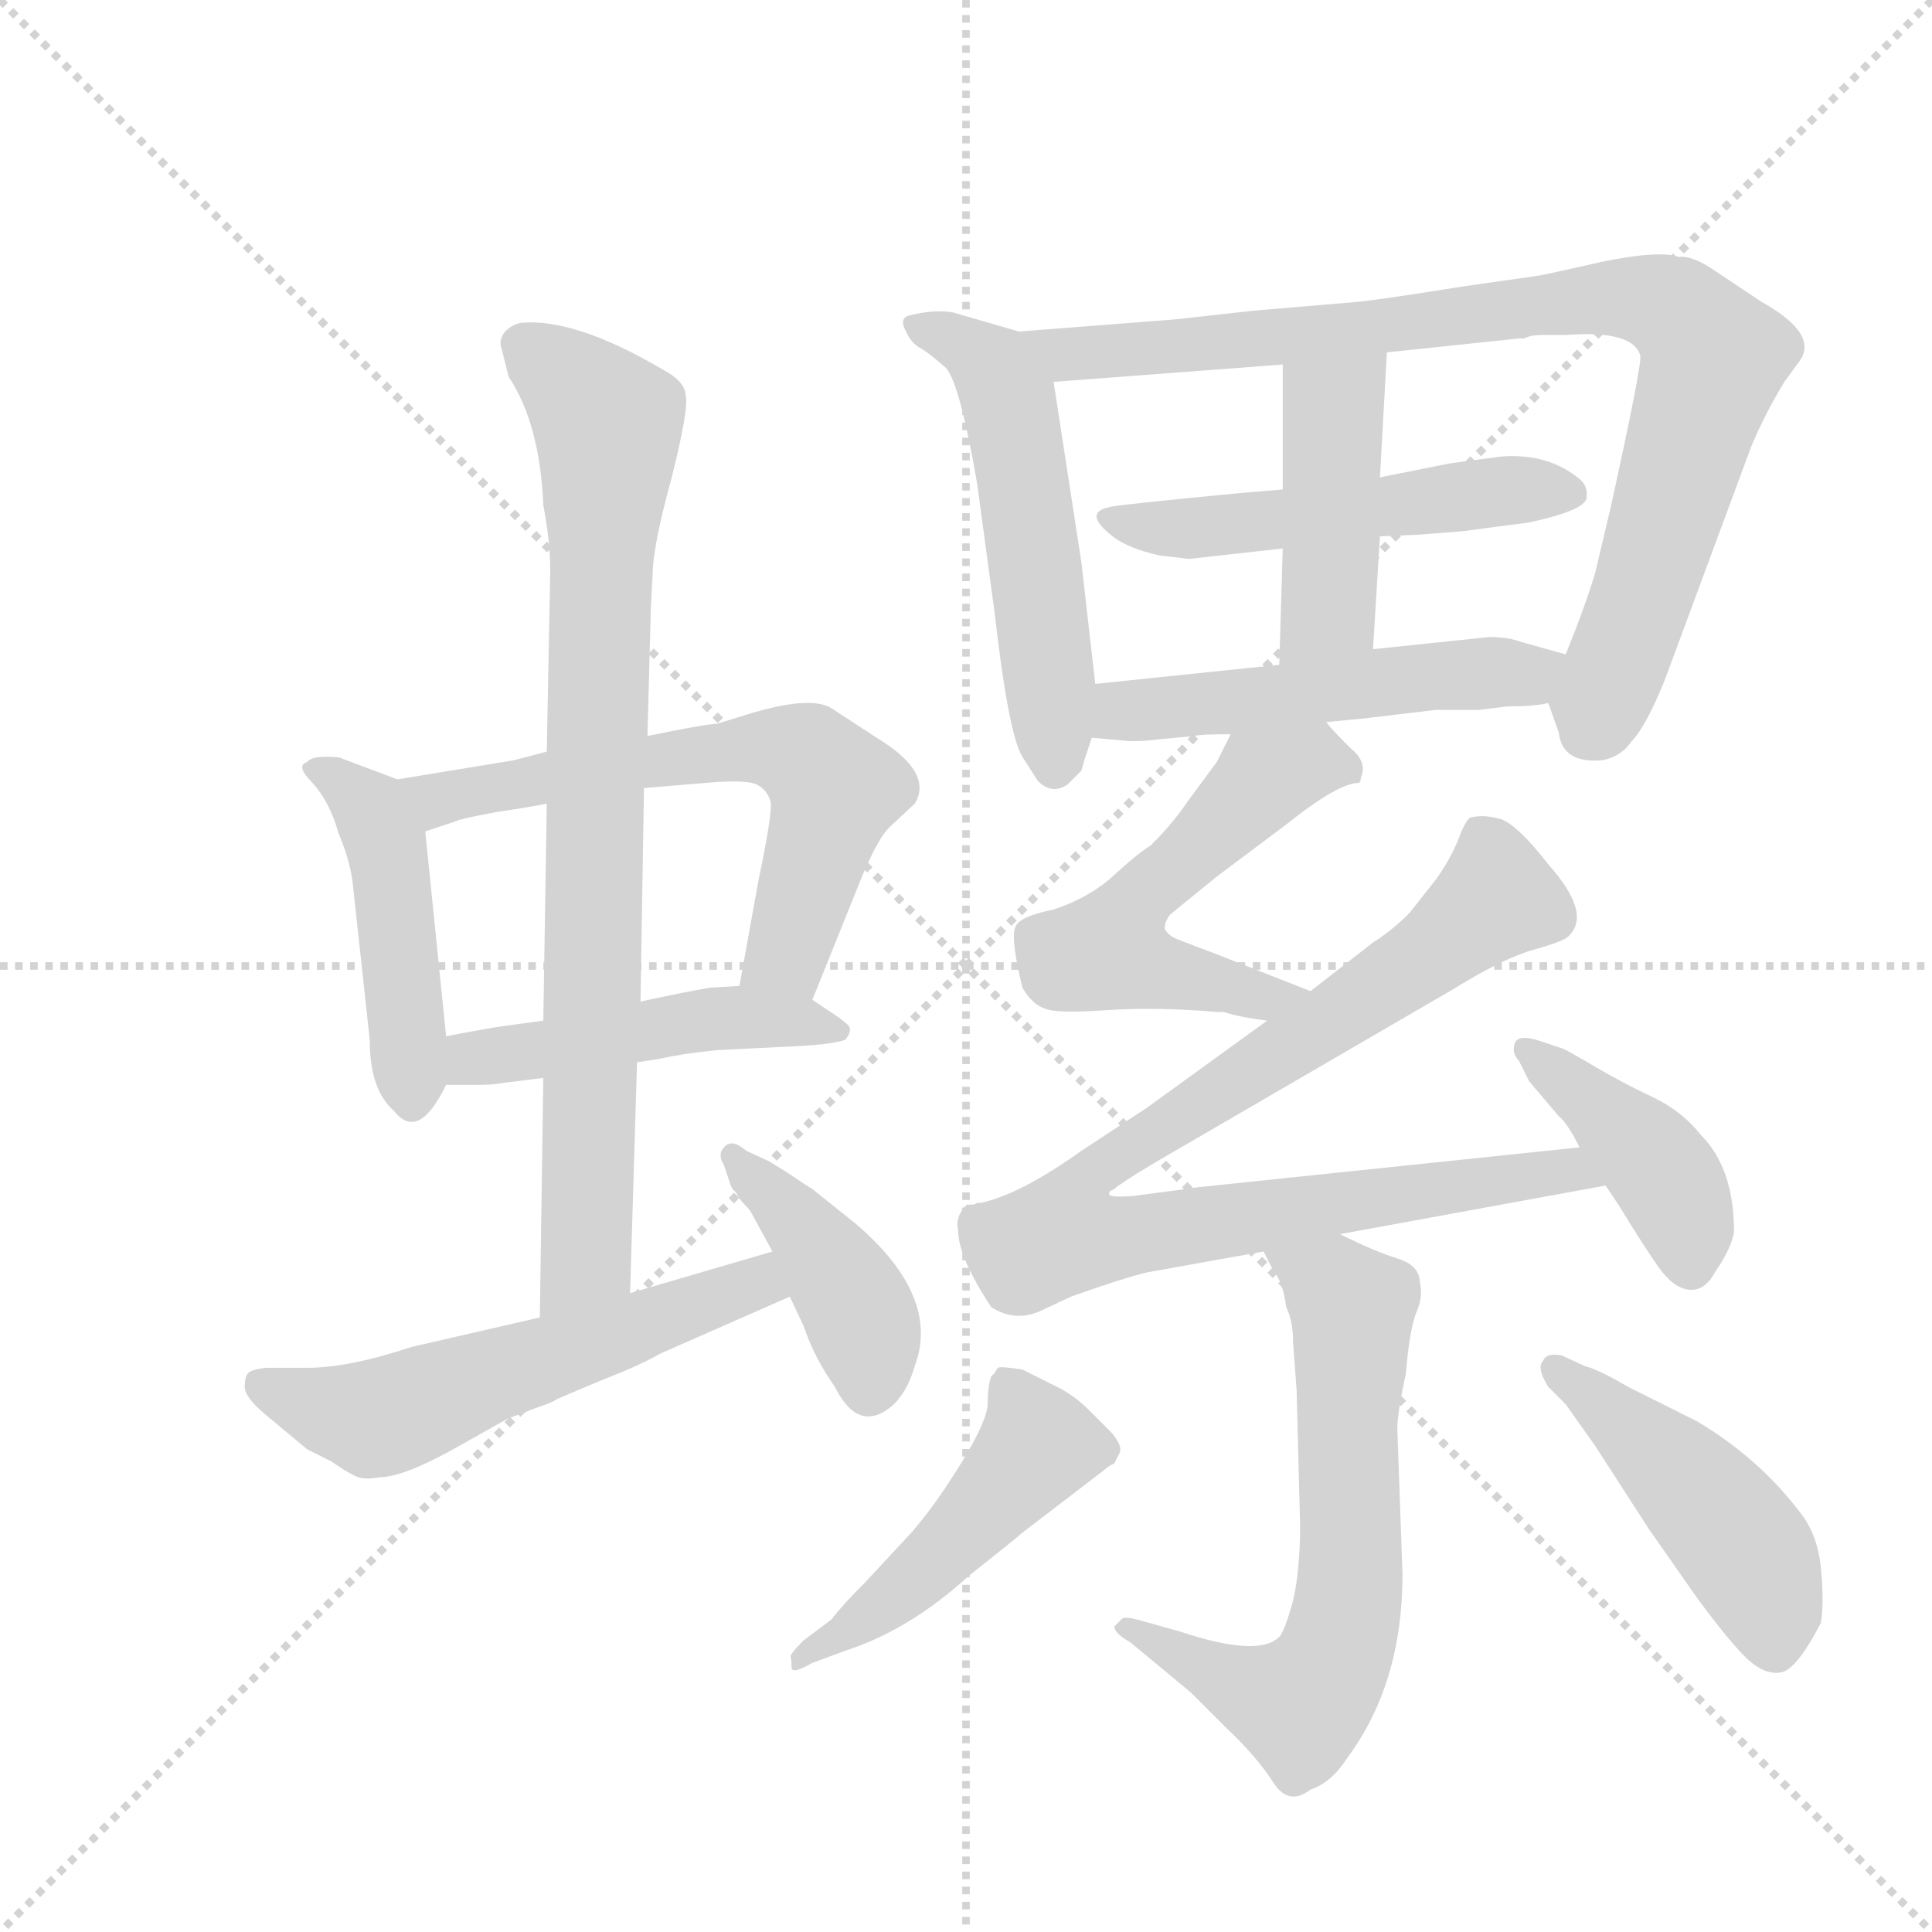 <svg version="1.1" viewBox="0 0 1024 1024" xmlns="http://www.w3.org/2000/svg">
  <g stroke="lightgray" stroke-dasharray="1,1" stroke-width="1" transform="scale(4, 4)">
    <line x1="0" y1="0" x2="256" y2="256"></line>
    <line x1="256" y1="0" x2="0" y2="256"></line>
    <line x1="128" y1="0" x2="128" y2="256"></line>
    <line x1="0" y1="128" x2="256" y2="128"></line>
  </g>
  <g transform="scale(0.92, -0.92) translate(60, -900)">
    <style type="text/css">
      
        @keyframes keyframes0 {
          from {
            stroke: blue;
            stroke-dashoffset: 464;
            stroke-width: 128;
          }
          60% {
            animation-timing-function: step-end;
            stroke: blue;
            stroke-dashoffset: 0;
            stroke-width: 128;
          }
          to {
            stroke: black;
            stroke-width: 1024;
          }
        }
        #make-me-a-hanzi-animation-0 {
          animation: keyframes0 0.628s both;
          animation-delay: 0s;
          animation-timing-function: linear;
        }
      
        @keyframes keyframes1 {
          from {
            stroke: blue;
            stroke-dashoffset: 635;
            stroke-width: 128;
          }
          67% {
            animation-timing-function: step-end;
            stroke: blue;
            stroke-dashoffset: 0;
            stroke-width: 128;
          }
          to {
            stroke: black;
            stroke-width: 1024;
          }
        }
        #make-me-a-hanzi-animation-1 {
          animation: keyframes1 0.767s both;
          animation-delay: 0.628s;
          animation-timing-function: linear;
        }
      
        @keyframes keyframes2 {
          from {
            stroke: blue;
            stroke-dashoffset: 480;
            stroke-width: 128;
          }
          61% {
            animation-timing-function: step-end;
            stroke: blue;
            stroke-dashoffset: 0;
            stroke-width: 128;
          }
          to {
            stroke: black;
            stroke-width: 1024;
          }
        }
        #make-me-a-hanzi-animation-2 {
          animation: keyframes2 0.641s both;
          animation-delay: 1.394s;
          animation-timing-function: linear;
        }
      
        @keyframes keyframes3 {
          from {
            stroke: blue;
            stroke-dashoffset: 836;
            stroke-width: 128;
          }
          73% {
            animation-timing-function: step-end;
            stroke: blue;
            stroke-dashoffset: 0;
            stroke-width: 128;
          }
          to {
            stroke: black;
            stroke-width: 1024;
          }
        }
        #make-me-a-hanzi-animation-3 {
          animation: keyframes3 0.93s both;
          animation-delay: 2.035s;
          animation-timing-function: linear;
        }
      
        @keyframes keyframes4 {
          from {
            stroke: blue;
            stroke-dashoffset: 569;
            stroke-width: 128;
          }
          65% {
            animation-timing-function: step-end;
            stroke: blue;
            stroke-dashoffset: 0;
            stroke-width: 128;
          }
          to {
            stroke: black;
            stroke-width: 1024;
          }
        }
        #make-me-a-hanzi-animation-4 {
          animation: keyframes4 0.713s both;
          animation-delay: 2.965s;
          animation-timing-function: linear;
        }
      
        @keyframes keyframes5 {
          from {
            stroke: blue;
            stroke-dashoffset: 415;
            stroke-width: 128;
          }
          57% {
            animation-timing-function: step-end;
            stroke: blue;
            stroke-dashoffset: 0;
            stroke-width: 128;
          }
          to {
            stroke: black;
            stroke-width: 1024;
          }
        }
        #make-me-a-hanzi-animation-5 {
          animation: keyframes5 0.588s both;
          animation-delay: 3.678s;
          animation-timing-function: linear;
        }
      
        @keyframes keyframes6 {
          from {
            stroke: blue;
            stroke-dashoffset: 537;
            stroke-width: 128;
          }
          64% {
            animation-timing-function: step-end;
            stroke: blue;
            stroke-dashoffset: 0;
            stroke-width: 128;
          }
          to {
            stroke: black;
            stroke-width: 1024;
          }
        }
        #make-me-a-hanzi-animation-6 {
          animation: keyframes6 0.687s both;
          animation-delay: 4.266s;
          animation-timing-function: linear;
        }
      
        @keyframes keyframes7 {
          from {
            stroke: blue;
            stroke-dashoffset: 890;
            stroke-width: 128;
          }
          74% {
            animation-timing-function: step-end;
            stroke: blue;
            stroke-dashoffset: 0;
            stroke-width: 128;
          }
          to {
            stroke: black;
            stroke-width: 1024;
          }
        }
        #make-me-a-hanzi-animation-7 {
          animation: keyframes7 0.974s both;
          animation-delay: 4.953s;
          animation-timing-function: linear;
        }
      
        @keyframes keyframes8 {
          from {
            stroke: blue;
            stroke-dashoffset: 524;
            stroke-width: 128;
          }
          63% {
            animation-timing-function: step-end;
            stroke: blue;
            stroke-dashoffset: 0;
            stroke-width: 128;
          }
          to {
            stroke: black;
            stroke-width: 1024;
          }
        }
        #make-me-a-hanzi-animation-8 {
          animation: keyframes8 0.676s both;
          animation-delay: 5.927s;
          animation-timing-function: linear;
        }
      
        @keyframes keyframes9 {
          from {
            stroke: blue;
            stroke-dashoffset: 439;
            stroke-width: 128;
          }
          59% {
            animation-timing-function: step-end;
            stroke: blue;
            stroke-dashoffset: 0;
            stroke-width: 128;
          }
          to {
            stroke: black;
            stroke-width: 1024;
          }
        }
        #make-me-a-hanzi-animation-9 {
          animation: keyframes9 0.607s both;
          animation-delay: 6.604s;
          animation-timing-function: linear;
        }
      
        @keyframes keyframes10 {
          from {
            stroke: blue;
            stroke-dashoffset: 519;
            stroke-width: 128;
          }
          63% {
            animation-timing-function: step-end;
            stroke: blue;
            stroke-dashoffset: 0;
            stroke-width: 128;
          }
          to {
            stroke: black;
            stroke-width: 1024;
          }
        }
        #make-me-a-hanzi-animation-10 {
          animation: keyframes10 0.672s both;
          animation-delay: 7.211s;
          animation-timing-function: linear;
        }
      
        @keyframes keyframes11 {
          from {
            stroke: blue;
            stroke-dashoffset: 557;
            stroke-width: 128;
          }
          64% {
            animation-timing-function: step-end;
            stroke: blue;
            stroke-dashoffset: 0;
            stroke-width: 128;
          }
          to {
            stroke: black;
            stroke-width: 1024;
          }
        }
        #make-me-a-hanzi-animation-11 {
          animation: keyframes11 0.703s both;
          animation-delay: 7.883s;
          animation-timing-function: linear;
        }
      
        @keyframes keyframes12 {
          from {
            stroke: blue;
            stroke-dashoffset: 947;
            stroke-width: 128;
          }
          76% {
            animation-timing-function: step-end;
            stroke: blue;
            stroke-dashoffset: 0;
            stroke-width: 128;
          }
          to {
            stroke: black;
            stroke-width: 1024;
          }
        }
        #make-me-a-hanzi-animation-12 {
          animation: keyframes12 1.021s both;
          animation-delay: 8.587s;
          animation-timing-function: linear;
        }
      
        @keyframes keyframes13 {
          from {
            stroke: blue;
            stroke-dashoffset: 417;
            stroke-width: 128;
          }
          58% {
            animation-timing-function: step-end;
            stroke: blue;
            stroke-dashoffset: 0;
            stroke-width: 128;
          }
          to {
            stroke: black;
            stroke-width: 1024;
          }
        }
        #make-me-a-hanzi-animation-13 {
          animation: keyframes13 0.589s both;
          animation-delay: 9.607s;
          animation-timing-function: linear;
        }
      
        @keyframes keyframes14 {
          from {
            stroke: blue;
            stroke-dashoffset: 654;
            stroke-width: 128;
          }
          68% {
            animation-timing-function: step-end;
            stroke: blue;
            stroke-dashoffset: 0;
            stroke-width: 128;
          }
          to {
            stroke: black;
            stroke-width: 1024;
          }
        }
        #make-me-a-hanzi-animation-14 {
          animation: keyframes14 0.782s both;
          animation-delay: 10.197s;
          animation-timing-function: linear;
        }
      
        @keyframes keyframes15 {
          from {
            stroke: blue;
            stroke-dashoffset: 482;
            stroke-width: 128;
          }
          61% {
            animation-timing-function: step-end;
            stroke: blue;
            stroke-dashoffset: 0;
            stroke-width: 128;
          }
          to {
            stroke: black;
            stroke-width: 1024;
          }
        }
        #make-me-a-hanzi-animation-15 {
          animation: keyframes15 0.642s both;
          animation-delay: 10.979s;
          animation-timing-function: linear;
        }
      
        @keyframes keyframes16 {
          from {
            stroke: blue;
            stroke-dashoffset: 467;
            stroke-width: 128;
          }
          60% {
            animation-timing-function: step-end;
            stroke: blue;
            stroke-dashoffset: 0;
            stroke-width: 128;
          }
          to {
            stroke: black;
            stroke-width: 1024;
          }
        }
        #make-me-a-hanzi-animation-16 {
          animation: keyframes16 0.63s both;
          animation-delay: 11.621s;
          animation-timing-function: linear;
        }
      
    </style>
    
      <path d="M 169 451 L 137 463 Q 136 464 128 464 Q 119 464 117 461 Q 110 459 120 449 Q 130 438 135 420 Q 141 406 143 393 L 153 301 Q 153 272 167 260 Q 181 242 197 275 L 197 303 L 185 421 C 182 446 182 446 169 451 Z" fill="lightgray"></path>
    
      <path d="M 408 324 L 437 396 Q 446 417 452 423 L 467 437 Q 478 455 445 475 L 419 492 Q 406 500 366 487 L 353 483 Q 347 483 313 476 L 255 467 L 236 462 L 169 451 C 139 446 157 412 185 421 L 203 427 Q 204 428 225 432 Q 245 435 255 437 L 311 446 L 347 449 Q 370 451 376 448 Q 382 445 384 438 Q 385 431 377 393 L 366 332 C 361 302 397 296 408 324 Z" fill="lightgray"></path>
    
      <path d="M 307 288 L 320 290 Q 333 293 353 295 L 393 297 Q 419 298 427 301 Q 431 306 429 309 Q 427 311 423 314 L 408 324 L 366 332 L 349 331 Q 337 329 309 323 L 253 312 L 231 309 Q 223 308 197 303 C 168 297 167 275 197 275 L 215 275 Q 224 275 229 276 L 253 279 L 307 288 Z" fill="lightgray"></path>
    
      <path d="M 303 155 L 307 288 L 309 323 L 311 446 L 313 476 L 315 551 L 316 569 Q 316 585 327 625 Q 337 665 335 672 Q 335 680 322 687 Q 271 717 240 714 Q 235 713 231 709 Q 227 704 229 699 L 233 683 Q 251 656 253 609 Q 257 588 257 572 L 255 467 L 255 437 L 253 312 L 253 279 L 251 141 C 251 111 302 125 303 155 Z" fill="lightgray"></path>
    
      <path d="M 117 112 L 93 112 Q 85 111 83 109 Q 81 107 81 101 Q 81 95 93 85 L 117 65 Q 123 62 131 58 Q 138 53 144 50 Q 149 47 159 49 Q 172 49 201 65 L 233 83 Q 242 86 244 87 Q 246 88 252 90 Q 258 92 261 94 Q 263 95 287 105 Q 310 114 320 120 L 395 153 C 422 165 414 187 385 179 L 303 155 L 251 141 L 177 124 Q 141 112 117 112 Z" fill="lightgray"></path>
    
      <path d="M 395 153 L 403 136 Q 409 118 421 101 Q 435 73 455 91 Q 463 99 467 113 Q 482 153 433 195 L 408 215 Q 403 218 398 221.5 Q 393 225 383 231 L 370 237 Q 362 244 357.5 239.5 Q 353 235 357 229 L 361 217 L 362 215 L 364 213 Q 366 209 369 206 Q 372 203 373 201 L 385 179 L 395 153 Z" fill="lightgray"></path>
    
      <path d="M 571 506 L 563 576 L 547 680 C 543 704 543 704 527 709 L 489 720 Q 478 722 463 718 Q 458 716 462 709 Q 465 702 471 699 Q 476 696 485 688 Q 493 679 503 621 L 513 547 Q 521 477 529 464 L 538 450 Q 546 442 555 448 L 563 456 L 565 463 L 569 475 L 571 506 Z" fill="lightgray"></path>
    
      <path d="M 547 680 L 679 690 L 739 697 L 815 705 L 818 705 Q 822 707 828 707 L 842 707 Q 881 710 885 695 Q 886 690 868 608 L 859 570 Q 853 550 842 523 C 832 496 832 496 832 495 L 838 478 Q 840 460 863 462 Q 874 464 880 473 Q 888 481 899 508 L 949 643 Q 957 662 968 680 L 976 691 Q 989 707 955 726 L 928 744 Q 915 753 907 752 Q 896 756 862 749 Q 827 741 825 741 L 783 735 Q 733 727 721 726 L 662 721 L 617 716 L 527 709 C 497 707 517 678 547 680 Z" fill="lightgray"></path>
    
      <path d="M 679 618 L 655 616 Q 582 609 580 608 Q 563 605 581 591 Q 590 584 608 580 L 625 578 L 679 584 L 735 591 L 758 592 L 783 594 L 798 596 L 821 599 Q 853 606 854 613 Q 855 620 850 624 Q 832 639 805 637 L 775 633 L 735 625 L 679 618 Z" fill="lightgray"></path>
    
      <path d="M 679 584 L 677 517 C 676 487 729 496 731 526 L 735 591 L 735 625 L 739 697 C 741 727 679 720 679 690 L 679 618 L 679 584 Z" fill="lightgray"></path>
    
      <path d="M 677 517 L 571 506 C 541 503 539 478 569 475 L 591 473 Q 600 473 607 474 L 628 476 Q 631 477 649 477 L 704 484 L 725 486 L 767 491 L 792 491 L 808 493 Q 824 493 832 495 C 862 500 871 515 842 523 L 817 530 Q 809 533 798 533 L 731 526 L 677 517 Z" fill="lightgray"></path>
    
      <path d="M 649 477 L 641 461 L 624 438 Q 616 426 603 413 Q 595 408 582 396 Q 568 383 547 376 Q 527 372 525 366 Q 522 360 529 331 Q 535 321 542 319 Q 548 316 577 318 Q 606 320 641 317 L 645 317 Q 654 314 670 312 C 700 308 723 318 695 329 L 639 351 Q 623 357 618 359 Q 613 361 611 365 Q 611 369 614 373 L 641 395 L 681 425 Q 711 449 723 449 Q 724 450 724 452 Q 728 461 718 469 Q 707 480 704 484 C 684 506 662 504 649 477 Z" fill="lightgray"></path>
    
      <path d="M 670 312 L 601 262 L 563 237 Q 528 212 505 207 L 503 207 L 501 206 L 497 206 Q 490 199 492 191 Q 492 176 511 147 Q 525 138 540 145 L 557 153 Q 588 164 601 167 L 668 179 L 712 189 L 865 217 C 895 222 880 242 850 239 L 630 216 Q 624 215 608 213 L 593 211 Q 579 210 579 212 Q 579 214 580 214 L 582 215 Q 585 218 605 230 L 777 330 Q 806 348 824 353 Q 842 358 844 361 Q 857 374 832 402 Q 815 424 805 428 Q 795 431 787 429 Q 784 427 780 416 Q 775 404 767 393 L 752 374 Q 742 364 731 357 L 695 329 L 670 312 Z" fill="lightgray"></path>
    
      <path d="M 865 217 L 873 205 Q 887 182 895.5 170 Q 904 158 913 157 Q 922 156 928 167 Q 937 180 939 190 Q 939 227 920 246 Q 909 260 892 268 Q 875 276 858 286 Q 841 296 840 296 L 825 301 Q 814 304 812.5 298.5 Q 811 293 815 289 L 821 277 L 838 257 Q 843 253 850 239 L 865 217 Z" fill="lightgray"></path>
    
      <path d="M 668 179 L 674 167 Q 679 162 681 147 Q 685 139 685 126 L 687 99 L 689 21 Q 689 -4 685 -22 Q 680 -40 677 -43 Q 665 -55 620 -40 L 595 -33 Q 587 -31 586 -33 Q 584 -35 582 -37 Q 582 -41 591 -46 L 626 -75 L 647 -96 Q 663 -111 673 -126 Q 682 -141 695 -131 Q 707 -127 716 -113 Q 748 -70 748 -7 L 745 77 Q 745 86 750 109 Q 752 134 756 144 Q 760 153 758 161 Q 758 171 745 175 Q 732 179 712 189 C 685 202 655 206 668 179 Z" fill="lightgray"></path>
    
      <path d="M 403 -45 Q 395 -53 395.5 -54.5 Q 396 -56 396 -60.5 Q 396 -65 408 -58 L 427 -51 Q 464 -39 498 -8 Q 527 15 529 17 L 576 53 Q 578 55 582 57 L 585 63 Q 587 67 580 75 L 567 88 Q 560 95 551 100 L 529 111 Q 516 113 515 112 Q 514 111 513 109 L 511 107 Q 509 101 509 91.5 Q 509 82 494 57.5 Q 479 33 465 17 L 439 -11 Q 425 -25 419 -33 L 403 -45 Z" fill="lightgray"></path>
    
      <path d="M 840 119 Q 831 121 829 116 Q 825 112 832 101 L 842 91 L 859 67 L 890 19 L 918 -21 Q 938 -48 947.5 -56.5 Q 957 -65 966 -63.5 Q 975 -62 989 -35 Q 991 -23 989 -3 Q 987 17 976 30 Q 953 60 918 81 L 878 101 Q 861 111 853 113 L 840 119 Z" fill="lightgray"></path>
    
    
      <clipPath id="make-me-a-hanzi-clip-0">
        <path d="M 169 451 L 137 463 Q 136 464 128 464 Q 119 464 117 461 Q 110 459 120 449 Q 130 438 135 420 Q 141 406 143 393 L 153 301 Q 153 272 167 260 Q 181 242 197 275 L 197 303 L 185 421 C 182 446 182 446 169 451 Z"></path>
      </clipPath>
      <path clip-path="url(#make-me-a-hanzi-clip-0)" d="M 124 456 L 147 441 L 162 415 L 177 265" fill="none" id="make-me-a-hanzi-animation-0" stroke-dasharray="336 672" stroke-linecap="round"></path>
    
      <clipPath id="make-me-a-hanzi-clip-1">
        <path d="M 408 324 L 437 396 Q 446 417 452 423 L 467 437 Q 478 455 445 475 L 419 492 Q 406 500 366 487 L 353 483 Q 347 483 313 476 L 255 467 L 236 462 L 169 451 C 139 446 157 412 185 421 L 203 427 Q 204 428 225 432 Q 245 435 255 437 L 311 446 L 347 449 Q 370 451 376 448 Q 382 445 384 438 Q 385 431 377 393 L 366 332 C 361 302 397 296 408 324 Z"></path>
      </clipPath>
      <path clip-path="url(#make-me-a-hanzi-clip-1)" d="M 176 448 L 194 440 L 381 470 L 408 461 L 421 445 L 418 434 L 395 354 L 374 338" fill="none" id="make-me-a-hanzi-animation-1" stroke-dasharray="507 1014" stroke-linecap="round"></path>
    
      <clipPath id="make-me-a-hanzi-clip-2">
        <path d="M 307 288 L 320 290 Q 333 293 353 295 L 393 297 Q 419 298 427 301 Q 431 306 429 309 Q 427 311 423 314 L 408 324 L 366 332 L 349 331 Q 337 329 309 323 L 253 312 L 231 309 Q 223 308 197 303 C 168 297 167 275 197 275 L 215 275 Q 224 275 229 276 L 253 279 L 307 288 Z"></path>
      </clipPath>
      <path clip-path="url(#make-me-a-hanzi-clip-2)" d="M 202 282 L 230 293 L 363 314 L 422 306" fill="none" id="make-me-a-hanzi-animation-2" stroke-dasharray="352 704" stroke-linecap="round"></path>
    
      <clipPath id="make-me-a-hanzi-clip-3">
        <path d="M 303 155 L 307 288 L 309 323 L 311 446 L 313 476 L 315 551 L 316 569 Q 316 585 327 625 Q 337 665 335 672 Q 335 680 322 687 Q 271 717 240 714 Q 235 713 231 709 Q 227 704 229 699 L 233 683 Q 251 656 253 609 Q 257 588 257 572 L 255 467 L 255 437 L 253 312 L 253 279 L 251 141 C 251 111 302 125 303 155 Z"></path>
      </clipPath>
      <path clip-path="url(#make-me-a-hanzi-clip-3)" d="M 242 701 L 290 656 L 278 178 L 256 149" fill="none" id="make-me-a-hanzi-animation-3" stroke-dasharray="708 1416" stroke-linecap="round"></path>
    
      <clipPath id="make-me-a-hanzi-clip-4">
        <path d="M 117 112 L 93 112 Q 85 111 83 109 Q 81 107 81 101 Q 81 95 93 85 L 117 65 Q 123 62 131 58 Q 138 53 144 50 Q 149 47 159 49 Q 172 49 201 65 L 233 83 Q 242 86 244 87 Q 246 88 252 90 Q 258 92 261 94 Q 263 95 287 105 Q 310 114 320 120 L 395 153 C 422 165 414 187 385 179 L 303 155 L 251 141 L 177 124 Q 141 112 117 112 Z"></path>
      </clipPath>
      <path clip-path="url(#make-me-a-hanzi-clip-4)" d="M 90 103 L 153 82 L 369 159 L 386 157" fill="none" id="make-me-a-hanzi-animation-4" stroke-dasharray="441 882" stroke-linecap="round"></path>
    
      <clipPath id="make-me-a-hanzi-clip-5">
        <path d="M 395 153 L 403 136 Q 409 118 421 101 Q 435 73 455 91 Q 463 99 467 113 Q 482 153 433 195 L 408 215 Q 403 218 398 221.5 Q 393 225 383 231 L 370 237 Q 362 244 357.5 239.5 Q 353 235 357 229 L 361 217 L 362 215 L 364 213 Q 366 209 369 206 Q 372 203 373 201 L 385 179 L 395 153 Z"></path>
      </clipPath>
      <path clip-path="url(#make-me-a-hanzi-clip-5)" d="M 363 234 L 430 154 L 439 132 L 441 101" fill="none" id="make-me-a-hanzi-animation-5" stroke-dasharray="287 574" stroke-linecap="round"></path>
    
      <clipPath id="make-me-a-hanzi-clip-6">
        <path d="M 571 506 L 563 576 L 547 680 C 543 704 543 704 527 709 L 489 720 Q 478 722 463 718 Q 458 716 462 709 Q 465 702 471 699 Q 476 696 485 688 Q 493 679 503 621 L 513 547 Q 521 477 529 464 L 538 450 Q 546 442 555 448 L 563 456 L 565 463 L 569 475 L 571 506 Z"></path>
      </clipPath>
      <path clip-path="url(#make-me-a-hanzi-clip-6)" d="M 471 712 L 503 696 L 522 668 L 548 458" fill="none" id="make-me-a-hanzi-animation-6" stroke-dasharray="409 818" stroke-linecap="round"></path>
    
      <clipPath id="make-me-a-hanzi-clip-7">
        <path d="M 547 680 L 679 690 L 739 697 L 815 705 L 818 705 Q 822 707 828 707 L 842 707 Q 881 710 885 695 Q 886 690 868 608 L 859 570 Q 853 550 842 523 C 832 496 832 496 832 495 L 838 478 Q 840 460 863 462 Q 874 464 880 473 Q 888 481 899 508 L 949 643 Q 957 662 968 680 L 976 691 Q 989 707 955 726 L 928 744 Q 915 753 907 752 Q 896 756 862 749 Q 827 741 825 741 L 783 735 Q 733 727 721 726 L 662 721 L 617 716 L 527 709 C 497 707 517 678 547 680 Z"></path>
      </clipPath>
      <path clip-path="url(#make-me-a-hanzi-clip-7)" d="M 535 707 L 555 696 L 568 696 L 840 726 L 891 727 L 907 719 L 926 691 L 857 480" fill="none" id="make-me-a-hanzi-animation-7" stroke-dasharray="762 1524" stroke-linecap="round"></path>
    
      <clipPath id="make-me-a-hanzi-clip-8">
        <path d="M 679 618 L 655 616 Q 582 609 580 608 Q 563 605 581 591 Q 590 584 608 580 L 625 578 L 679 584 L 735 591 L 758 592 L 783 594 L 798 596 L 821 599 Q 853 606 854 613 Q 855 620 850 624 Q 832 639 805 637 L 775 633 L 735 625 L 679 618 Z"></path>
      </clipPath>
      <path clip-path="url(#make-me-a-hanzi-clip-8)" d="M 580 599 L 630 595 L 800 617 L 846 616" fill="none" id="make-me-a-hanzi-animation-8" stroke-dasharray="396 792" stroke-linecap="round"></path>
    
      <clipPath id="make-me-a-hanzi-clip-9">
        <path d="M 679 584 L 677 517 C 676 487 729 496 731 526 L 735 591 L 735 625 L 739 697 C 741 727 679 720 679 690 L 679 618 L 679 584 Z"></path>
      </clipPath>
      <path clip-path="url(#make-me-a-hanzi-clip-9)" d="M 732 690 L 708 663 L 705 549 L 683 524" fill="none" id="make-me-a-hanzi-animation-9" stroke-dasharray="311 622" stroke-linecap="round"></path>
    
      <clipPath id="make-me-a-hanzi-clip-10">
        <path d="M 677 517 L 571 506 C 541 503 539 478 569 475 L 591 473 Q 600 473 607 474 L 628 476 Q 631 477 649 477 L 704 484 L 725 486 L 767 491 L 792 491 L 808 493 Q 824 493 832 495 C 862 500 871 515 842 523 L 817 530 Q 809 533 798 533 L 731 526 L 677 517 Z"></path>
      </clipPath>
      <path clip-path="url(#make-me-a-hanzi-clip-10)" d="M 575 482 L 595 491 L 766 511 L 814 511 L 834 518" fill="none" id="make-me-a-hanzi-animation-10" stroke-dasharray="391 782" stroke-linecap="round"></path>
    
      <clipPath id="make-me-a-hanzi-clip-11">
        <path d="M 649 477 L 641 461 L 624 438 Q 616 426 603 413 Q 595 408 582 396 Q 568 383 547 376 Q 527 372 525 366 Q 522 360 529 331 Q 535 321 542 319 Q 548 316 577 318 Q 606 320 641 317 L 645 317 Q 654 314 670 312 C 700 308 723 318 695 329 L 639 351 Q 623 357 618 359 Q 613 361 611 365 Q 611 369 614 373 L 641 395 L 681 425 Q 711 449 723 449 Q 724 450 724 452 Q 728 461 718 469 Q 707 480 704 484 C 684 506 662 504 649 477 Z"></path>
      </clipPath>
      <path clip-path="url(#make-me-a-hanzi-clip-11)" d="M 719 452 L 713 459 L 696 461 L 668 450 L 600 387 L 581 358 L 581 351 L 608 340 L 665 326 L 687 328" fill="none" id="make-me-a-hanzi-animation-11" stroke-dasharray="429 858" stroke-linecap="round"></path>
    
      <clipPath id="make-me-a-hanzi-clip-12">
        <path d="M 670 312 L 601 262 L 563 237 Q 528 212 505 207 L 503 207 L 501 206 L 497 206 Q 490 199 492 191 Q 492 176 511 147 Q 525 138 540 145 L 557 153 Q 588 164 601 167 L 668 179 L 712 189 L 865 217 C 895 222 880 242 850 239 L 630 216 Q 624 215 608 213 L 593 211 Q 579 210 579 212 Q 579 214 580 214 L 582 215 Q 585 218 605 230 L 777 330 Q 806 348 824 353 Q 842 358 844 361 Q 857 374 832 402 Q 815 424 805 428 Q 795 431 787 429 Q 784 427 780 416 Q 775 404 767 393 L 752 374 Q 742 364 731 357 L 695 329 L 670 312 Z"></path>
      </clipPath>
      <path clip-path="url(#make-me-a-hanzi-clip-12)" d="M 792 417 L 803 388 L 796 377 L 708 312 L 574 228 L 583 212 L 564 220 L 556 204 L 556 187 L 844 227 L 857 219" fill="none" id="make-me-a-hanzi-animation-12" stroke-dasharray="819 1638" stroke-linecap="round"></path>
    
      <clipPath id="make-me-a-hanzi-clip-13">
        <path d="M 865 217 L 873 205 Q 887 182 895.5 170 Q 904 158 913 157 Q 922 156 928 167 Q 937 180 939 190 Q 939 227 920 246 Q 909 260 892 268 Q 875 276 858 286 Q 841 296 840 296 L 825 301 Q 814 304 812.5 298.5 Q 811 293 815 289 L 821 277 L 838 257 Q 843 253 850 239 L 865 217 Z"></path>
      </clipPath>
      <path clip-path="url(#make-me-a-hanzi-clip-13)" d="M 820 295 L 900 222 L 914 171" fill="none" id="make-me-a-hanzi-animation-13" stroke-dasharray="289 578" stroke-linecap="round"></path>
    
      <clipPath id="make-me-a-hanzi-clip-14">
        <path d="M 668 179 L 674 167 Q 679 162 681 147 Q 685 139 685 126 L 687 99 L 689 21 Q 689 -4 685 -22 Q 680 -40 677 -43 Q 665 -55 620 -40 L 595 -33 Q 587 -31 586 -33 Q 584 -35 582 -37 Q 582 -41 591 -46 L 626 -75 L 647 -96 Q 663 -111 673 -126 Q 682 -141 695 -131 Q 707 -127 716 -113 Q 748 -70 748 -7 L 745 77 Q 745 86 750 109 Q 752 134 756 144 Q 760 153 758 161 Q 758 171 745 175 Q 732 179 712 189 C 685 202 655 206 668 179 Z"></path>
      </clipPath>
      <path clip-path="url(#make-me-a-hanzi-clip-14)" d="M 676 176 L 719 146 L 718 -15 L 713 -43 L 703 -67 L 689 -82 L 659 -74 L 589 -39" fill="none" id="make-me-a-hanzi-animation-14" stroke-dasharray="526 1052" stroke-linecap="round"></path>
    
      <clipPath id="make-me-a-hanzi-clip-15">
        <path d="M 403 -45 Q 395 -53 395.5 -54.5 Q 396 -56 396 -60.5 Q 396 -65 408 -58 L 427 -51 Q 464 -39 498 -8 Q 527 15 529 17 L 576 53 Q 578 55 582 57 L 585 63 Q 587 67 580 75 L 567 88 Q 560 95 551 100 L 529 111 Q 516 113 515 112 Q 514 111 513 109 L 511 107 Q 509 101 509 91.5 Q 509 82 494 57.5 Q 479 33 465 17 L 439 -11 Q 425 -25 419 -33 L 403 -45 Z"></path>
      </clipPath>
      <path clip-path="url(#make-me-a-hanzi-clip-15)" d="M 522 105 L 538 67 L 480 2 L 402 -57" fill="none" id="make-me-a-hanzi-animation-15" stroke-dasharray="354 708" stroke-linecap="round"></path>
    
      <clipPath id="make-me-a-hanzi-clip-16">
        <path d="M 840 119 Q 831 121 829 116 Q 825 112 832 101 L 842 91 L 859 67 L 890 19 L 918 -21 Q 938 -48 947.5 -56.5 Q 957 -65 966 -63.5 Q 975 -62 989 -35 Q 991 -23 989 -3 Q 987 17 976 30 Q 953 60 918 81 L 878 101 Q 861 111 853 113 L 840 119 Z"></path>
      </clipPath>
      <path clip-path="url(#make-me-a-hanzi-clip-16)" d="M 837 110 L 876 80 L 935 21 L 955 -12 L 963 -51" fill="none" id="make-me-a-hanzi-animation-16" stroke-dasharray="339 678" stroke-linecap="round"></path>
    
  </g>
</svg>